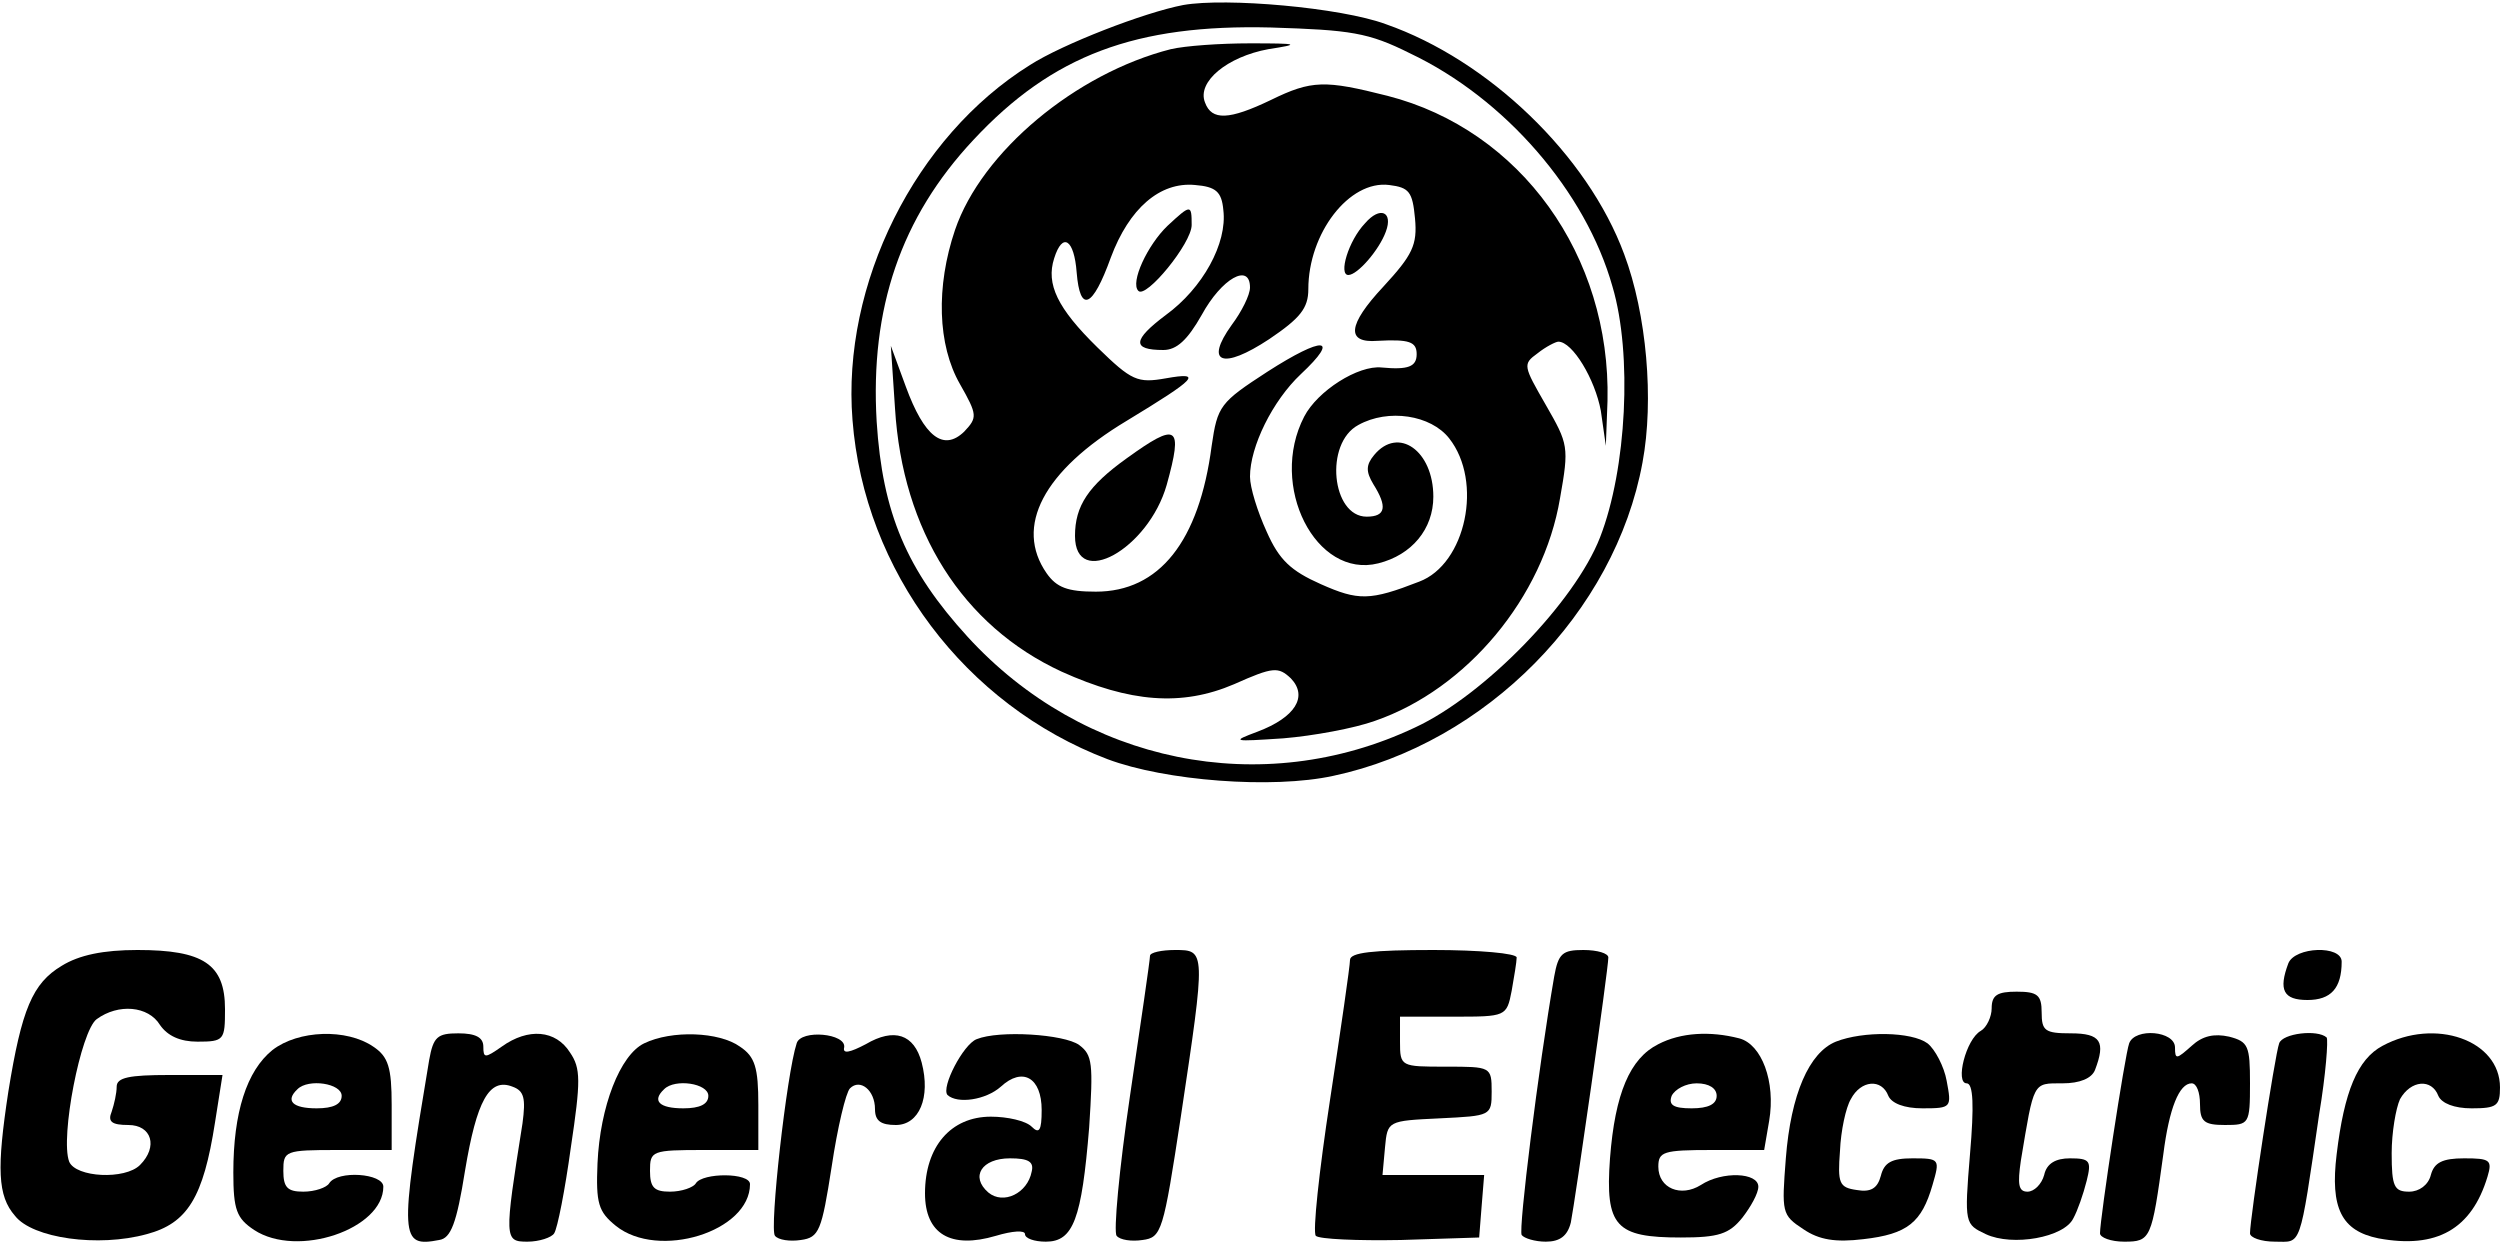 <?xml version="1.0" standalone="no"?>
<!DOCTYPE svg PUBLIC "-//W3C//DTD SVG 20010904//EN"
 "http://www.w3.org/TR/2001/REC-SVG-20010904/DTD/svg10.dtd">
<svg version="1.0" xmlns="http://www.w3.org/2000/svg"
 width="300pt" height="149pt" viewBox="0 0 300 149"
 preserveAspectRatio="xMidYMid meet">

<g transform="translate(0,149) scale(0.1,-0.1)"
fill="#000000" stroke="none">
<path d="M1420 1484 c-47 -9 -145 -47 -184 -72 -138 -86 -226 -263 -213 -426
14 -181 135 -342 306 -407 69 -26 198 -36 271 -20 183 39 338 196 371 376 14
75 5 178 -22 250 -44 119 -163 233 -286 276 -54 20 -192 32 -243 23z m272 -58
c114 -54 211 -166 243 -280 24 -81 17 -219 -15 -301 -30 -77 -138 -189 -222
-228 -184 -87 -398 -43 -537 109 -73 80 -102 148 -109 258 -8 136 29 245 116
338 95 102 195 139 357 135 96 -3 117 -6 167 -31z"/>
<path d="M1405 1431 c-114 -29 -227 -123 -259 -217 -23 -68 -21 -138 6 -185
21 -37 21 -40 5 -57 -25 -24 -48 -6 -70 54 l-18 49 5 -75 c9 -147 81 -261 200
-316 82 -37 144 -42 207 -15 47 21 53 21 68 7 21 -22 5 -47 -40 -64 -32 -12
-30 -12 31 -8 36 3 85 12 110 21 110 38 202 148 222 267 11 62 10 65 -17 112
-27 47 -28 49 -10 62 10 8 22 14 25 14 17 0 44 -45 51 -83 l6 -42 2 54 c4 174
-104 325 -264 366 -75 19 -91 19 -140 -5 -50 -24 -71 -25 -79 -3 -10 25 27 55
76 64 39 6 37 7 -22 7 -36 0 -78 -3 -95 -7z m63 -193 c5 -40 -25 -94 -69 -126
-40 -30 -41 -42 -3 -42 16 0 29 12 46 42 24 44 58 63 58 33 0 -9 -10 -29 -22
-45 -33 -46 -11 -54 45 -17 37 25 47 37 47 60 0 67 49 131 97 125 24 -3 28 -8
31 -40 3 -32 -3 -44 -38 -82 -43 -46 -45 -68 -7 -65 38 2 47 -1 47 -16 0 -15
-10 -19 -42 -16 -28 3 -77 -28 -93 -59 -43 -83 14 -195 89 -176 40 10 66 41
66 80 0 55 -42 85 -71 50 -10 -12 -10 -20 -1 -35 17 -27 15 -39 -8 -39 -42 0
-51 88 -10 110 36 20 87 12 109 -16 41 -52 20 -151 -36 -172 -59 -23 -73 -23
-118 -3 -36 16 -50 29 -65 63 -11 24 -20 53 -20 66 0 36 27 91 61 123 48 45
27 46 -40 3 -57 -37 -60 -41 -67 -89 -15 -115 -63 -175 -139 -175 -34 0 -47 5
-59 22 -39 56 -4 123 96 183 84 51 92 59 47 51 -34 -6 -41 -3 -82 37 -48 47
-62 76 -52 107 10 32 24 23 27 -17 4 -49 19 -43 41 18 22 59 59 91 101 87 25
-2 32 -8 34 -30z"/>
<path d="M1401 1219 c-24 -23 -45 -68 -35 -78 9 -10 64 57 64 79 0 25 -1 25
-29 -1z"/>
<path d="M1638 1222 c-20 -21 -32 -62 -20 -62 11 0 37 30 45 52 9 24 -7 31
-25 10z"/>
<path d="M1352 940 c-46 -33 -62 -57 -62 -93 0 -65 88 -16 110 61 20 72 13 76
-48 32z"/>
<path d="M74 331 c-35 -21 -48 -52 -64 -151 -14 -92 -13 -125 8 -149 21 -27
100 -38 158 -22 49 13 68 44 82 134 l9 57 -64 0 c-48 0 -63 -3 -63 -14 0 -8
-3 -21 -6 -30 -5 -12 0 -16 20 -16 28 0 36 -26 14 -48 -18 -18 -77 -15 -85 4
-11 29 14 157 33 171 26 19 62 16 76 -7 9 -13 24 -20 45 -20 32 0 33 2 33 39
0 54 -26 71 -105 71 -41 0 -70 -6 -91 -19z"/>
<path d="M1380 343 c0 -5 -11 -80 -24 -168 -13 -88 -20 -164 -16 -168 4 -5 18
-7 31 -5 23 3 25 10 46 148 30 200 30 200 -7 200 -16 0 -30 -3 -30 -7z"/>
<path d="M1620 338 c0 -7 -11 -83 -24 -168 -13 -85 -21 -159 -17 -163 4 -4 50
-6 102 -5 l94 3 3 38 3 37 -61 0 -61 0 3 33 c3 32 3 32 66 35 61 3 62 3 62 32
0 30 -1 30 -55 30 -54 0 -55 0 -55 30 l0 30 64 0 c63 0 64 0 70 31 3 17 6 35
6 40 0 5 -45 9 -100 9 -73 0 -100 -3 -100 -12z"/>
<path d="M1865 318 c-19 -110 -43 -303 -39 -310 3 -4 16 -8 29 -8 17 0 26 7
30 23 5 25 45 304 45 318 0 5 -13 9 -30 9 -25 0 -30 -4 -35 -32z"/>
<path d="M2746 334 c-12 -32 -6 -44 23 -44 28 0 41 14 41 46 0 20 -56 18 -64
-2z"/>
<path d="M2390 280 c0 -10 -6 -23 -13 -27 -18 -10 -31 -63 -17 -63 8 0 9 -27
4 -85 -7 -84 -6 -84 19 -96 32 -15 94 -4 105 19 5 9 12 29 16 45 6 24 4 27
-20 27 -17 0 -28 -6 -31 -20 -3 -11 -12 -20 -20 -20 -11 0 -12 9 -8 37 16 96
14 93 50 93 21 0 35 6 39 16 13 34 7 44 -29 44 -31 0 -35 3 -35 25 0 21 -5 25
-30 25 -23 0 -30 -4 -30 -20z"/>
<path d="M327 230 c-31 -25 -47 -75 -47 -147 0 -45 4 -55 25 -69 52 -34 155 1
155 52 0 16 -55 20 -65 4 -3 -5 -17 -10 -31 -10 -19 0 -24 5 -24 25 0 24 2 25
65 25 l65 0 0 54 c0 45 -4 58 -22 70 -32 22 -90 20 -121 -4z m83 -55 c0 -10
-10 -15 -30 -15 -29 0 -38 9 -23 23 13 13 53 7 53 -8z"/>
<path d="M515 218 c-36 -215 -35 -225 12 -216 14 2 21 20 31 83 14 84 29 112
57 101 14 -5 16 -14 12 -44 -22 -139 -22 -142 6 -142 14 0 29 5 32 10 4 6 13
52 20 103 12 80 12 95 -1 114 -17 27 -50 30 -82 7 -20 -14 -22 -14 -22 0 0 11
-9 16 -30 16 -25 0 -30 -4 -35 -32z"/>
<path d="M773 238 c-29 -14 -53 -76 -56 -144 -2 -48 1 -58 22 -75 51 -41 161
-7 161 50 0 14 -57 14 -65 1 -3 -5 -17 -10 -31 -10 -19 0 -24 5 -24 25 0 24 2
25 65 25 l65 0 0 54 c0 45 -4 58 -22 70 -25 18 -82 20 -115 4z m77 -63 c0 -10
-10 -15 -30 -15 -29 0 -38 9 -23 23 13 13 53 7 53 -8z"/>
<path d="M956 238 c-12 -36 -33 -224 -26 -231 4 -5 18 -7 31 -5 22 3 25 11 37
88 7 47 17 89 22 94 12 12 30 -2 30 -25 0 -14 7 -19 25 -19 28 0 42 33 31 75
-9 34 -33 42 -67 22 -19 -10 -28 -12 -26 -4 3 17 -52 22 -57 5z"/>
<path d="M1172 243 c-16 -6 -43 -58 -35 -67 12 -11 46 -6 64 10 26 24 49 11
49 -28 0 -25 -3 -29 -12 -20 -7 7 -29 12 -49 12 -48 0 -79 -36 -79 -92 0 -49
31 -67 85 -51 20 6 35 7 35 2 0 -5 11 -9 25 -9 33 0 43 27 52 137 5 77 4 87
-12 99 -18 13 -96 18 -123 7z m66 -159 c-5 -26 -34 -40 -52 -25 -22 19 -8 41
26 41 22 0 29 -4 26 -16z"/>
<path d="M1990 237 c-34 -17 -52 -59 -58 -137 -6 -82 7 -95 85 -95 45 0 58 4
74 24 10 13 19 29 19 37 0 17 -43 19 -69 2 -24 -15 -51 -4 -51 22 0 18 6 20
64 20 l63 0 6 35 c8 47 -9 92 -36 99 -35 9 -70 7 -97 -7z m70 -62 c0 -10 -10
-15 -30 -15 -22 0 -28 4 -24 15 4 8 17 15 30 15 15 0 24 -6 24 -15z"/>
<path d="M2203 240 c-32 -13 -54 -63 -60 -140 -5 -65 -5 -68 21 -85 19 -13 39
-16 72 -12 53 6 70 20 83 65 9 31 9 32 -24 32 -25 0 -34 -5 -38 -21 -4 -15
-12 -20 -29 -17 -21 3 -23 8 -20 47 1 24 7 52 13 62 12 23 37 25 45 4 4 -9 19
-15 41 -15 35 0 35 1 29 33 -3 17 -14 38 -23 45 -19 14 -77 15 -110 2z"/>
<path d="M2555 238 c-5 -13 -35 -210 -35 -228 0 -5 13 -10 29 -10 32 0 33 3
47 105 7 55 19 85 34 85 6 0 10 -11 10 -25 0 -21 5 -25 30 -25 29 0 30 1 30
50 0 45 -2 50 -25 56 -18 4 -32 1 -45 -11 -18 -16 -20 -17 -20 -2 0 20 -48 24
-55 5z"/>
<path d="M2735 238 c-5 -13 -35 -210 -35 -228 0 -5 13 -10 30 -10 32 0 29 -11
53 153 8 48 11 89 9 92 -11 10 -53 5 -57 -7z"/>
<path d="M2859 235 c-30 -16 -46 -55 -55 -130 -8 -65 6 -92 50 -101 70 -13
112 11 131 74 6 20 3 22 -28 22 -26 0 -36 -5 -40 -20 -3 -12 -14 -20 -26 -20
-18 0 -21 6 -21 46 0 25 5 54 10 65 13 23 38 25 46 4 4 -9 19 -15 40 -15 30 0
34 3 34 25 0 57 -78 84 -141 50z"/>
</g>
</svg>
